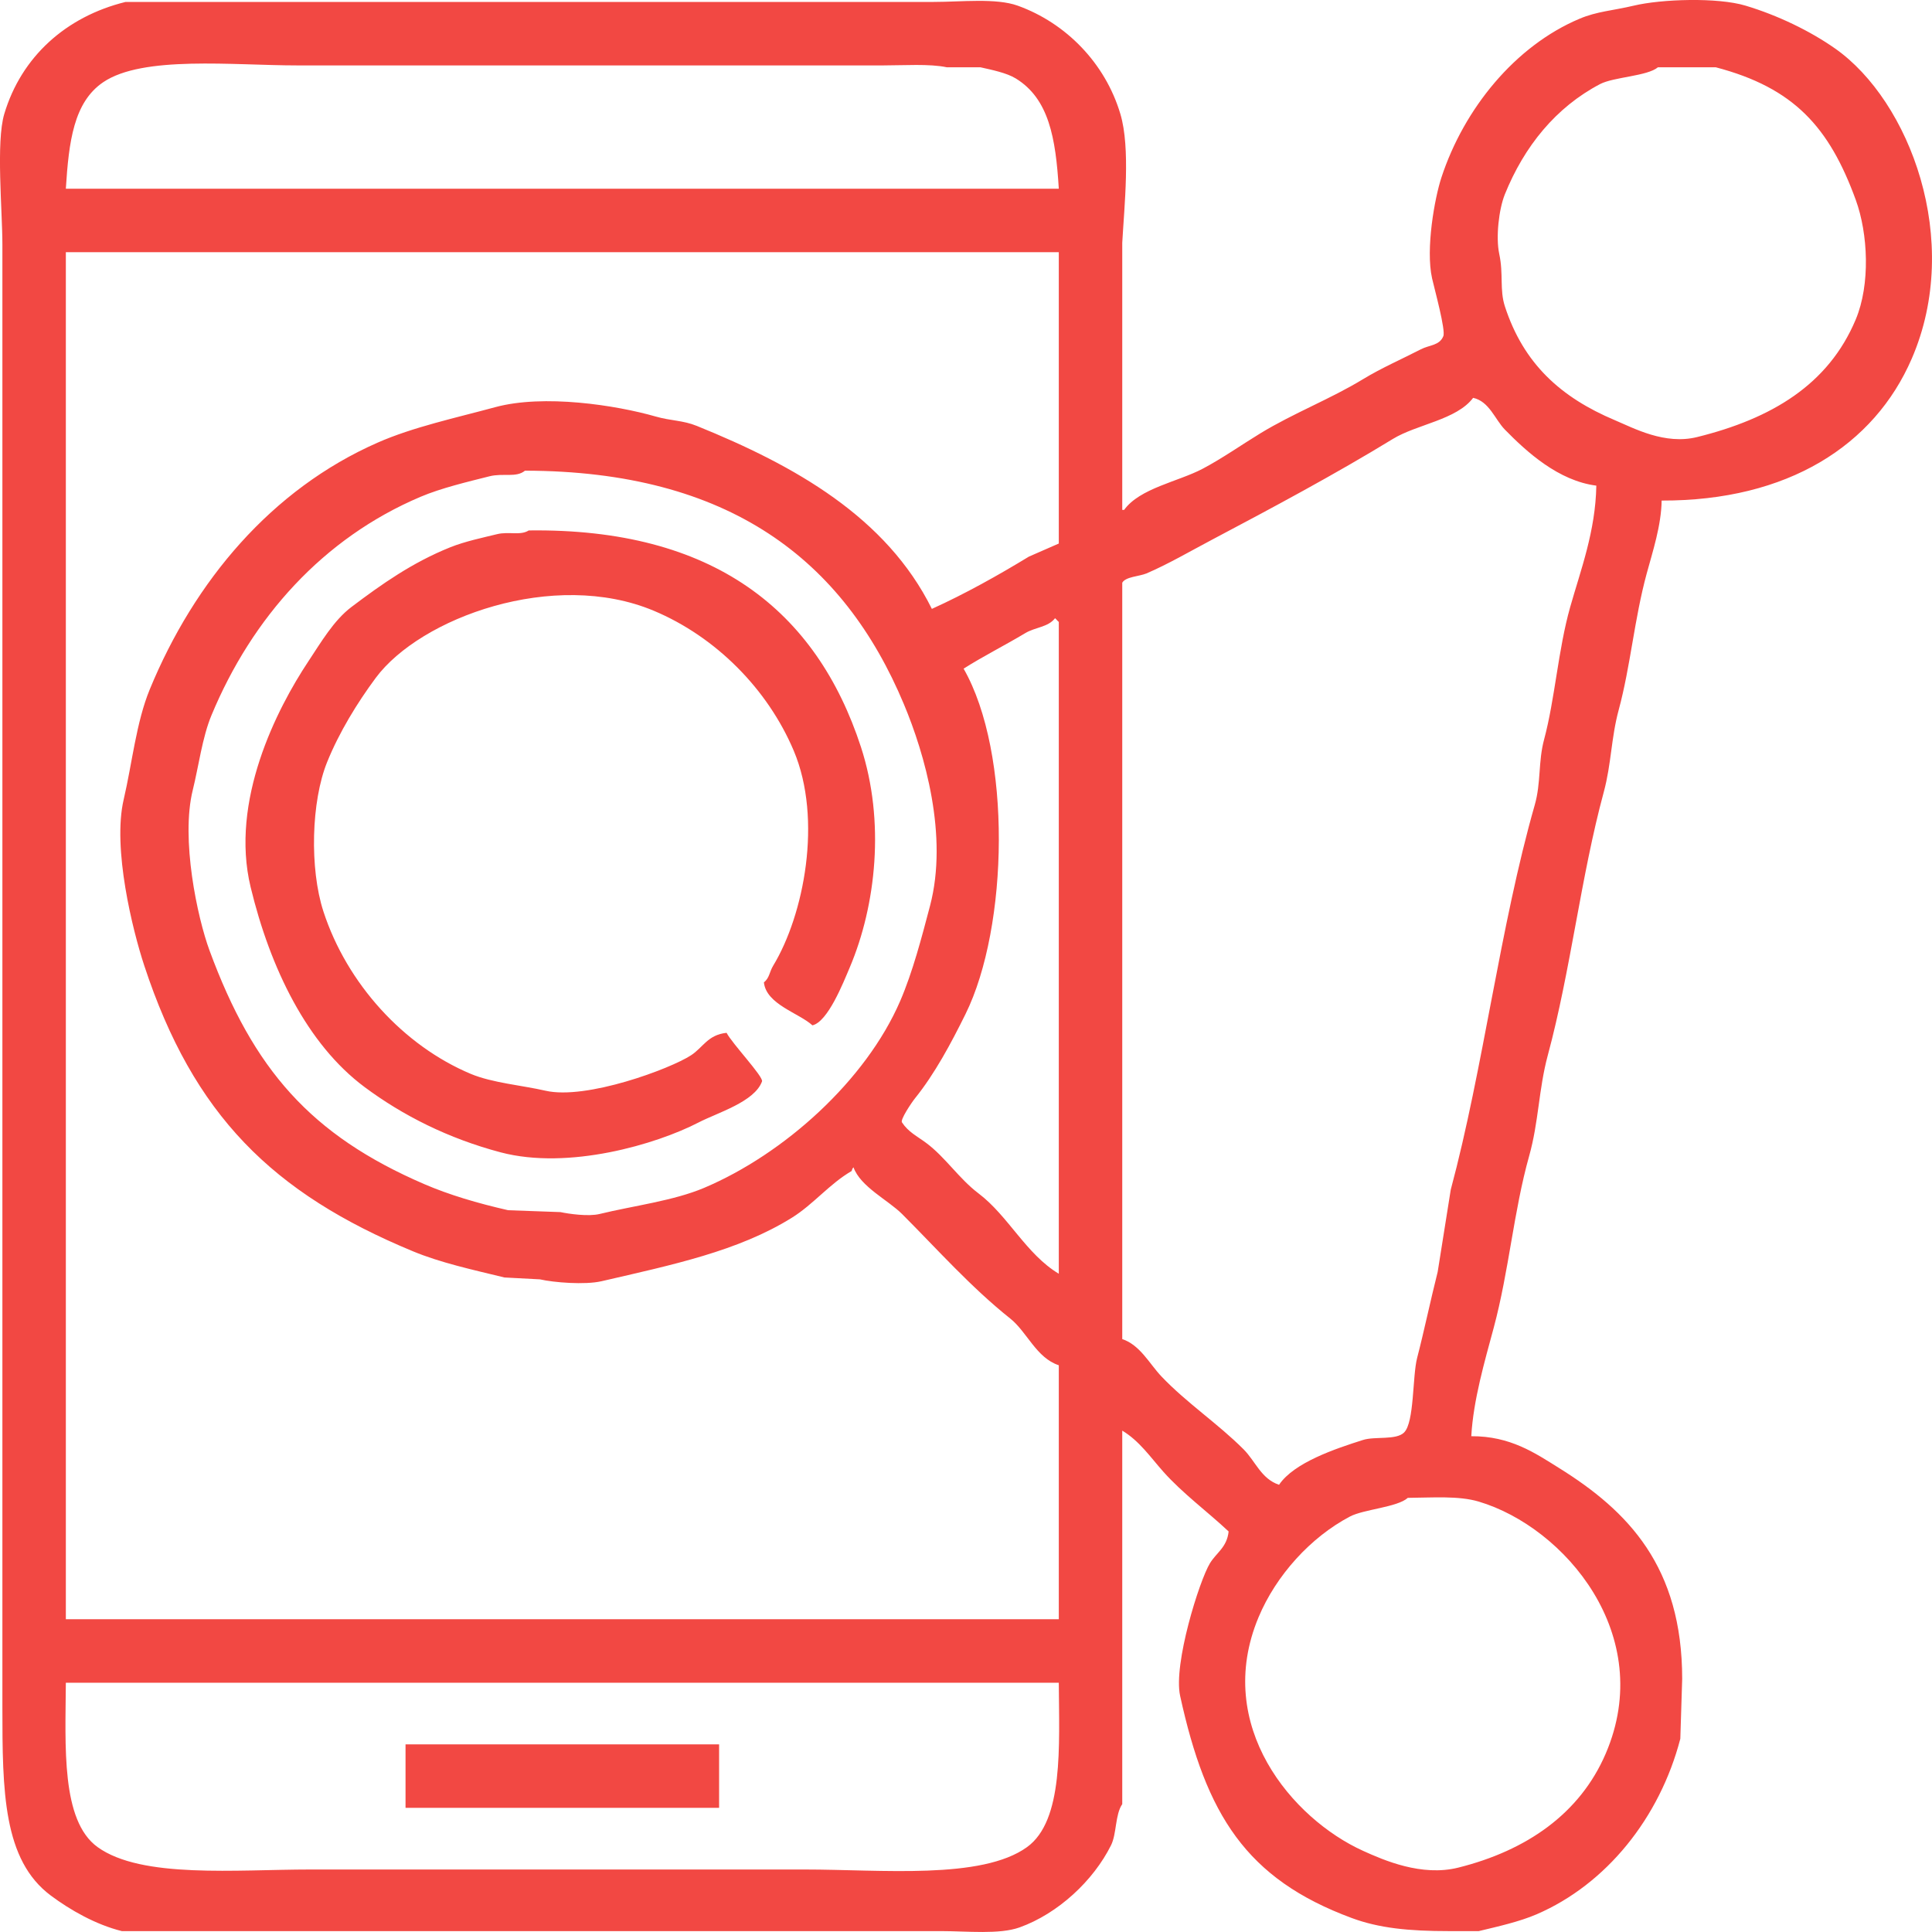 <svg xmlns="http://www.w3.org/2000/svg" xmlns:xlink="http://www.w3.org/1999/xlink" preserveAspectRatio="xMidYMid" width="63" height="63" viewBox="0 0 63 63">
  <defs>
    <style>

      .cls-2 {
        fill: #f24843;
      }
    </style>
  </defs>
  <path d="M54.184,16.323 C54.172,17.138 53.890,17.991 53.698,18.698 C53.292,20.187 53.171,21.716 52.785,23.144 C52.535,24.065 52.546,24.906 52.298,25.823 C51.545,28.602 51.222,31.630 50.472,34.410 C50.172,35.522 50.177,36.583 49.863,37.698 C49.358,39.496 49.208,41.435 48.707,43.301 C48.417,44.381 48.042,45.653 47.977,46.833 C49.249,46.826 50.055,47.381 50.837,47.869 C53.093,49.274 54.854,51.087 54.854,54.750 C54.834,55.400 54.813,56.049 54.793,56.699 C54.122,59.277 52.380,61.443 50.107,62.423 C49.541,62.667 48.834,62.823 48.220,62.971 C47.895,62.971 47.571,62.971 47.246,62.971 C45.933,62.972 44.963,62.872 44.081,62.545 C40.631,61.268 39.329,59.174 38.482,55.298 C38.256,54.264 39.110,51.540 39.456,50.974 C39.669,50.626 40.008,50.460 40.064,49.939 C39.375,49.292 38.563,48.697 37.934,47.990 C37.513,47.516 37.153,46.985 36.595,46.651 C36.595,50.710 36.595,54.771 36.595,58.830 C36.360,59.173 36.416,59.797 36.230,60.170 C35.657,61.321 34.510,62.396 33.248,62.850 C32.588,63.087 31.533,62.971 30.692,62.971 C29.008,62.971 27.324,62.971 25.640,62.971 C20.285,62.971 14.928,62.971 9.572,62.971 C7.706,62.971 5.839,62.971 3.973,62.971 C3.122,62.760 2.291,62.284 1.660,61.814 C0.101,60.654 0.078,58.423 0.078,55.664 C0.078,53.045 0.078,50.426 0.078,47.808 C0.078,37.638 0.078,27.466 0.078,17.297 C0.078,14.192 0.078,11.085 0.078,7.980 C0.078,6.862 -0.134,4.629 0.139,3.717 C0.696,1.850 2.154,0.540 4.095,0.063 C6.123,0.063 8.153,0.063 10.181,0.063 C15.090,0.063 20.001,0.063 24.910,0.063 C26.756,0.063 28.602,0.063 30.448,0.063 C31.339,0.063 32.480,-0.070 33.187,0.185 C34.762,0.752 36.042,2.062 36.534,3.717 C36.867,4.833 36.663,6.702 36.595,7.919 C36.595,10.821 36.595,13.725 36.595,16.627 C36.616,16.627 36.636,16.627 36.656,16.627 C37.165,15.921 38.416,15.707 39.212,15.288 C39.846,14.954 40.488,14.503 41.099,14.130 C42.184,13.469 43.385,13.011 44.447,12.364 C45.054,11.995 45.725,11.704 46.333,11.390 C46.617,11.244 46.937,11.272 47.064,10.964 C47.150,10.777 46.776,9.423 46.698,9.076 C46.483,8.113 46.783,6.456 47.003,5.787 C47.740,3.543 49.405,1.497 51.507,0.611 C52.080,0.369 52.591,0.347 53.272,0.185 C54.181,-0.032 56.008,-0.091 56.923,0.185 C57.971,0.500 59.024,1.008 59.845,1.585 C62.267,3.290 64.009,7.838 62.340,11.695 C61.116,14.524 58.300,16.334 54.184,16.323 ZM2.147,6.153 C12.939,6.153 23.734,6.153 34.526,6.153 C34.425,4.495 34.202,3.222 33.126,2.560 C32.824,2.374 32.337,2.277 31.970,2.194 C31.605,2.194 31.239,2.194 30.874,2.194 C30.310,2.074 29.472,2.133 28.805,2.133 C27.466,2.133 26.127,2.133 24.788,2.133 C19.757,2.133 14.725,2.133 9.694,2.133 C7.599,2.133 4.661,1.802 3.365,2.681 C2.403,3.334 2.244,4.617 2.147,6.153 ZM54.063,2.194 C53.717,2.485 52.622,2.509 52.176,2.742 C50.736,3.497 49.704,4.770 49.072,6.335 C48.877,6.819 48.771,7.731 48.889,8.284 C49.030,8.936 48.896,9.448 49.072,9.989 C49.683,11.868 50.902,12.962 52.663,13.704 C53.279,13.964 54.287,14.513 55.341,14.252 C57.766,13.652 59.623,12.545 60.514,10.416 C60.992,9.273 60.917,7.624 60.514,6.518 C59.648,4.142 58.497,2.864 55.949,2.194 C55.321,2.194 54.692,2.194 54.063,2.194 ZM2.147,8.223 C2.147,23.081 2.147,37.943 2.147,52.801 C12.939,52.801 23.734,52.801 34.526,52.801 C34.526,50.041 34.526,47.280 34.526,44.519 C33.795,44.281 33.488,43.430 32.944,42.997 C31.656,41.971 30.570,40.743 29.414,39.586 C28.961,39.134 28.058,38.699 27.831,38.064 C27.782,38.126 27.810,38.080 27.770,38.186 C27.053,38.600 26.525,39.271 25.823,39.708 C24.070,40.799 21.931,41.243 19.615,41.779 C19.072,41.904 18.055,41.821 17.606,41.718 C17.221,41.697 16.835,41.677 16.450,41.657 C15.392,41.400 14.359,41.174 13.468,40.804 C8.883,38.904 6.310,36.364 4.704,31.487 C4.325,30.338 3.660,27.663 4.034,26.067 C4.309,24.893 4.441,23.552 4.886,22.474 C6.341,18.944 8.856,15.955 12.311,14.435 C13.474,13.923 14.862,13.627 16.146,13.278 C17.735,12.846 20.093,13.213 21.380,13.582 C21.880,13.726 22.264,13.703 22.719,13.887 C25.918,15.182 28.904,16.863 30.387,19.855 C31.474,19.363 32.556,18.756 33.552,18.150 C33.877,18.008 34.201,17.866 34.526,17.724 C34.526,14.557 34.526,11.390 34.526,8.223 C23.734,8.223 12.939,8.223 2.147,8.223 ZM52.054,15.836 C50.818,15.678 49.787,14.739 49.072,14.009 C48.748,13.677 48.566,13.090 48.037,12.973 C47.498,13.691 46.203,13.835 45.420,14.313 C43.545,15.460 41.485,16.562 39.517,17.602 C38.811,17.975 38.097,18.393 37.387,18.698 C37.157,18.796 36.706,18.803 36.595,19.002 C36.595,27.223 36.595,35.446 36.595,43.666 C37.179,43.859 37.488,44.480 37.873,44.884 C38.696,45.749 39.708,46.416 40.551,47.260 C40.939,47.648 41.124,48.222 41.708,48.417 C42.198,47.691 43.539,47.243 44.447,46.955 C44.836,46.831 45.527,46.970 45.786,46.711 C46.124,46.374 46.054,44.879 46.212,44.275 C46.437,43.410 46.650,42.388 46.881,41.474 C47.023,40.581 47.165,39.688 47.307,38.795 C48.369,34.838 48.915,30.203 50.046,26.249 C50.254,25.521 50.156,24.843 50.350,24.118 C50.707,22.788 50.807,21.190 51.202,19.794 C51.545,18.583 52.028,17.325 52.054,15.836 ZM17.119,15.348 C16.835,15.585 16.404,15.420 15.963,15.531 C15.254,15.710 14.390,15.913 13.711,16.201 C10.539,17.547 8.222,20.132 6.895,23.326 C6.595,24.048 6.476,24.998 6.286,25.762 C5.890,27.358 6.435,29.920 6.834,30.999 C8.262,34.873 10.135,37.016 13.833,38.612 C14.647,38.963 15.570,39.236 16.572,39.464 C17.140,39.485 17.708,39.505 18.276,39.525 C18.547,39.583 19.189,39.676 19.554,39.586 C20.651,39.318 21.961,39.158 22.962,38.734 C25.573,37.628 28.234,35.232 29.353,32.644 C29.762,31.696 30.056,30.566 30.327,29.538 C30.927,27.256 30.156,24.588 29.474,22.961 C27.507,18.260 23.783,15.360 17.119,15.348 ZM17.241,17.297 C23.264,17.217 26.624,19.913 28.075,24.361 C28.863,26.780 28.571,29.514 27.709,31.548 C27.495,32.053 26.996,33.318 26.492,33.435 C26.052,33.032 24.988,32.754 24.910,32.035 C25.095,31.886 25.086,31.698 25.214,31.487 C26.215,29.835 26.827,26.722 25.884,24.483 C25.033,22.467 23.338,20.763 21.319,19.916 C18.064,18.551 13.709,20.141 12.250,22.108 C11.651,22.917 11.064,23.871 10.668,24.849 C10.148,26.131 10.092,28.324 10.546,29.721 C11.311,32.071 13.158,34.099 15.354,35.019 C16.051,35.311 17.035,35.393 17.789,35.567 C19.116,35.872 21.859,34.854 22.536,34.410 C22.930,34.152 23.079,33.744 23.693,33.679 C23.873,34.028 24.892,35.102 24.849,35.262 C24.606,35.932 23.397,36.282 22.780,36.602 C21.401,37.316 18.537,38.160 16.328,37.577 C14.618,37.125 13.131,36.373 11.885,35.445 C10.017,34.054 8.811,31.573 8.173,28.929 C7.494,26.120 9.019,23.125 10.059,21.560 C10.466,20.948 10.883,20.229 11.459,19.794 C12.443,19.051 13.446,18.342 14.685,17.845 C15.162,17.654 15.737,17.534 16.206,17.419 C16.592,17.324 16.969,17.472 17.241,17.297 ZM34.404,20.159 C34.177,20.455 33.761,20.448 33.430,20.647 C32.788,21.033 32.053,21.402 31.422,21.804 C32.996,24.556 32.891,30.221 31.483,33.070 C31.011,34.025 30.481,35.015 29.840,35.811 C29.726,35.952 29.341,36.525 29.414,36.602 C29.623,36.918 29.903,37.047 30.205,37.272 C30.829,37.737 31.272,38.435 31.909,38.916 C32.882,39.652 33.457,40.894 34.526,41.535 C34.526,34.451 34.526,27.365 34.526,20.281 C34.473,20.236 34.457,20.205 34.404,20.159 ZM45.907,48.843 C45.565,49.151 44.473,49.214 44.020,49.452 C42.742,50.124 41.611,51.368 41.038,52.740 C39.559,56.286 42.151,59.313 44.447,60.353 C45.127,60.661 46.357,61.199 47.551,60.901 C49.783,60.344 51.520,59.137 52.359,57.186 C54.021,53.320 51.020,49.799 48.220,48.965 C47.564,48.769 46.707,48.837 45.907,48.843 ZM2.147,54.872 C2.134,56.937 1.986,59.368 3.182,60.231 C4.616,61.266 7.707,60.962 10.120,60.962 C15.496,60.962 20.873,60.962 26.249,60.962 C28.733,60.962 32.011,61.302 33.491,60.231 C34.686,59.367 34.538,56.935 34.526,54.872 C23.734,54.872 12.939,54.872 2.147,54.872 ZM13.224,56.882 C16.632,56.882 20.041,56.882 23.449,56.882 C23.449,57.572 23.449,58.262 23.449,58.952 C20.041,58.952 16.632,58.952 13.224,58.952 C13.224,58.262 13.224,57.572 13.224,56.882 Z" id="path-1" class="cls-2" fill-rule="evenodd"/>
</svg>
